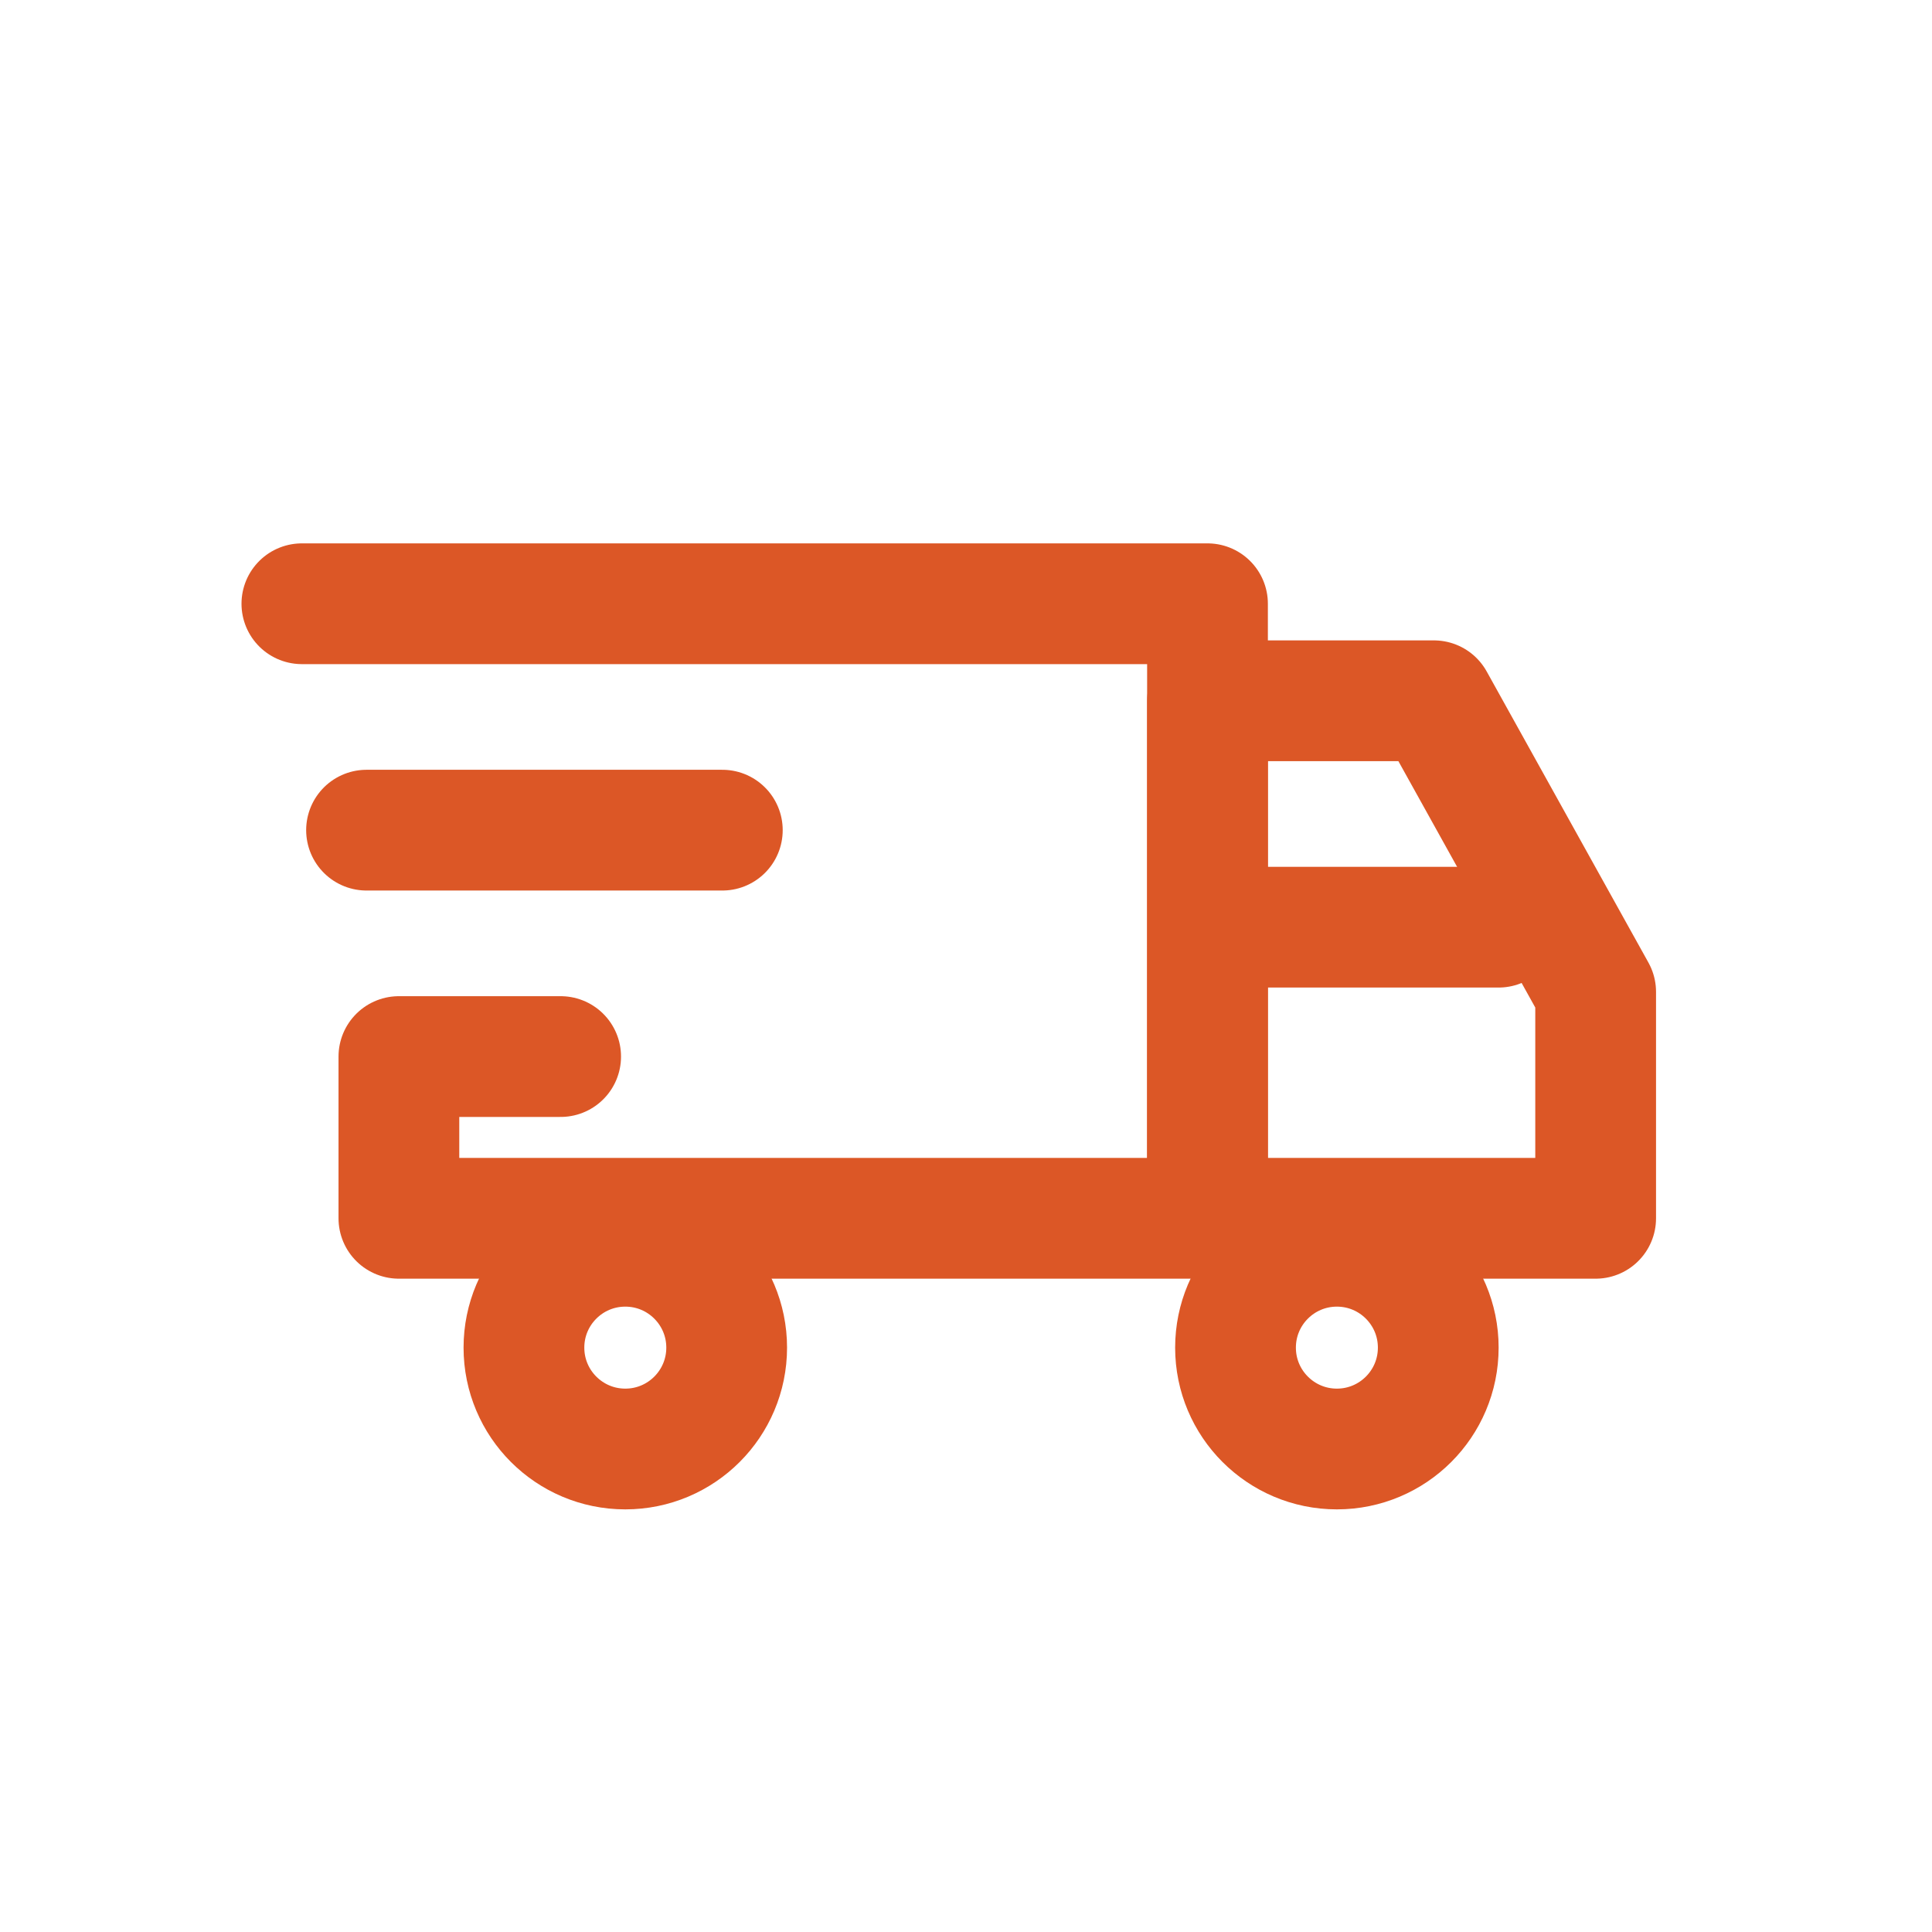 <svg width="32" height="32" viewBox="0 0 32 32" fill="none" xmlns="http://www.w3.org/2000/svg">
<g filter="url(#filter0_d_922_2033)">
<path d="M5 6H20V16.179H6.607V13.5H9.286M6.071 9.75H11.964" stroke="#DC5726" stroke-width="2" stroke-linecap="round" stroke-linejoin="round"/>
<path d="M23.75 7.607H20V16.179H26.429V12.429L23.75 7.607Z" stroke="#DC5726" stroke-width="2" stroke-linecap="round" stroke-linejoin="round"/>
<path d="M24.821 11.357H20.536" stroke="#DC5726" stroke-width="2" stroke-linecap="round" stroke-linejoin="round"/>
<circle cx="22.143" cy="18.321" r="1.679" stroke="#DC5726" stroke-width="2"/>
<circle cx="10.357" cy="18.321" r="1.679" stroke="#DC5726" stroke-width="2"/>
</g>
<defs>
<filter id="filter0_d_922_2033" x="0" y="0" width="32" height="32" filterUnits="userSpaceOnUse" color-interpolation-filters="sRGB">
<feFlood flood-opacity="0" result="BackgroundImageFix"/>
<feColorMatrix in="SourceAlpha" type="matrix" values="0 0 0 0 0 0 0 0 0 0 0 0 0 0 0 0 0 0 127 0" result="hardAlpha"/>
<feOffset dy="4"/>
<feGaussianBlur stdDeviation="2"/>
<feComposite in2="hardAlpha" operator="out"/>
<feColorMatrix type="matrix" values="0 0 0 0 0 0 0 0 0 0 0 0 0 0 0 0 0 0 0.25 0"/>
<feBlend mode="normal" in2="BackgroundImageFix" result="effect1_dropShadow_922_2033"/>
<feBlend mode="normal" in="SourceGraphic" in2="effect1_dropShadow_922_2033" result="shape"/>
</filter>
</defs>
</svg>
